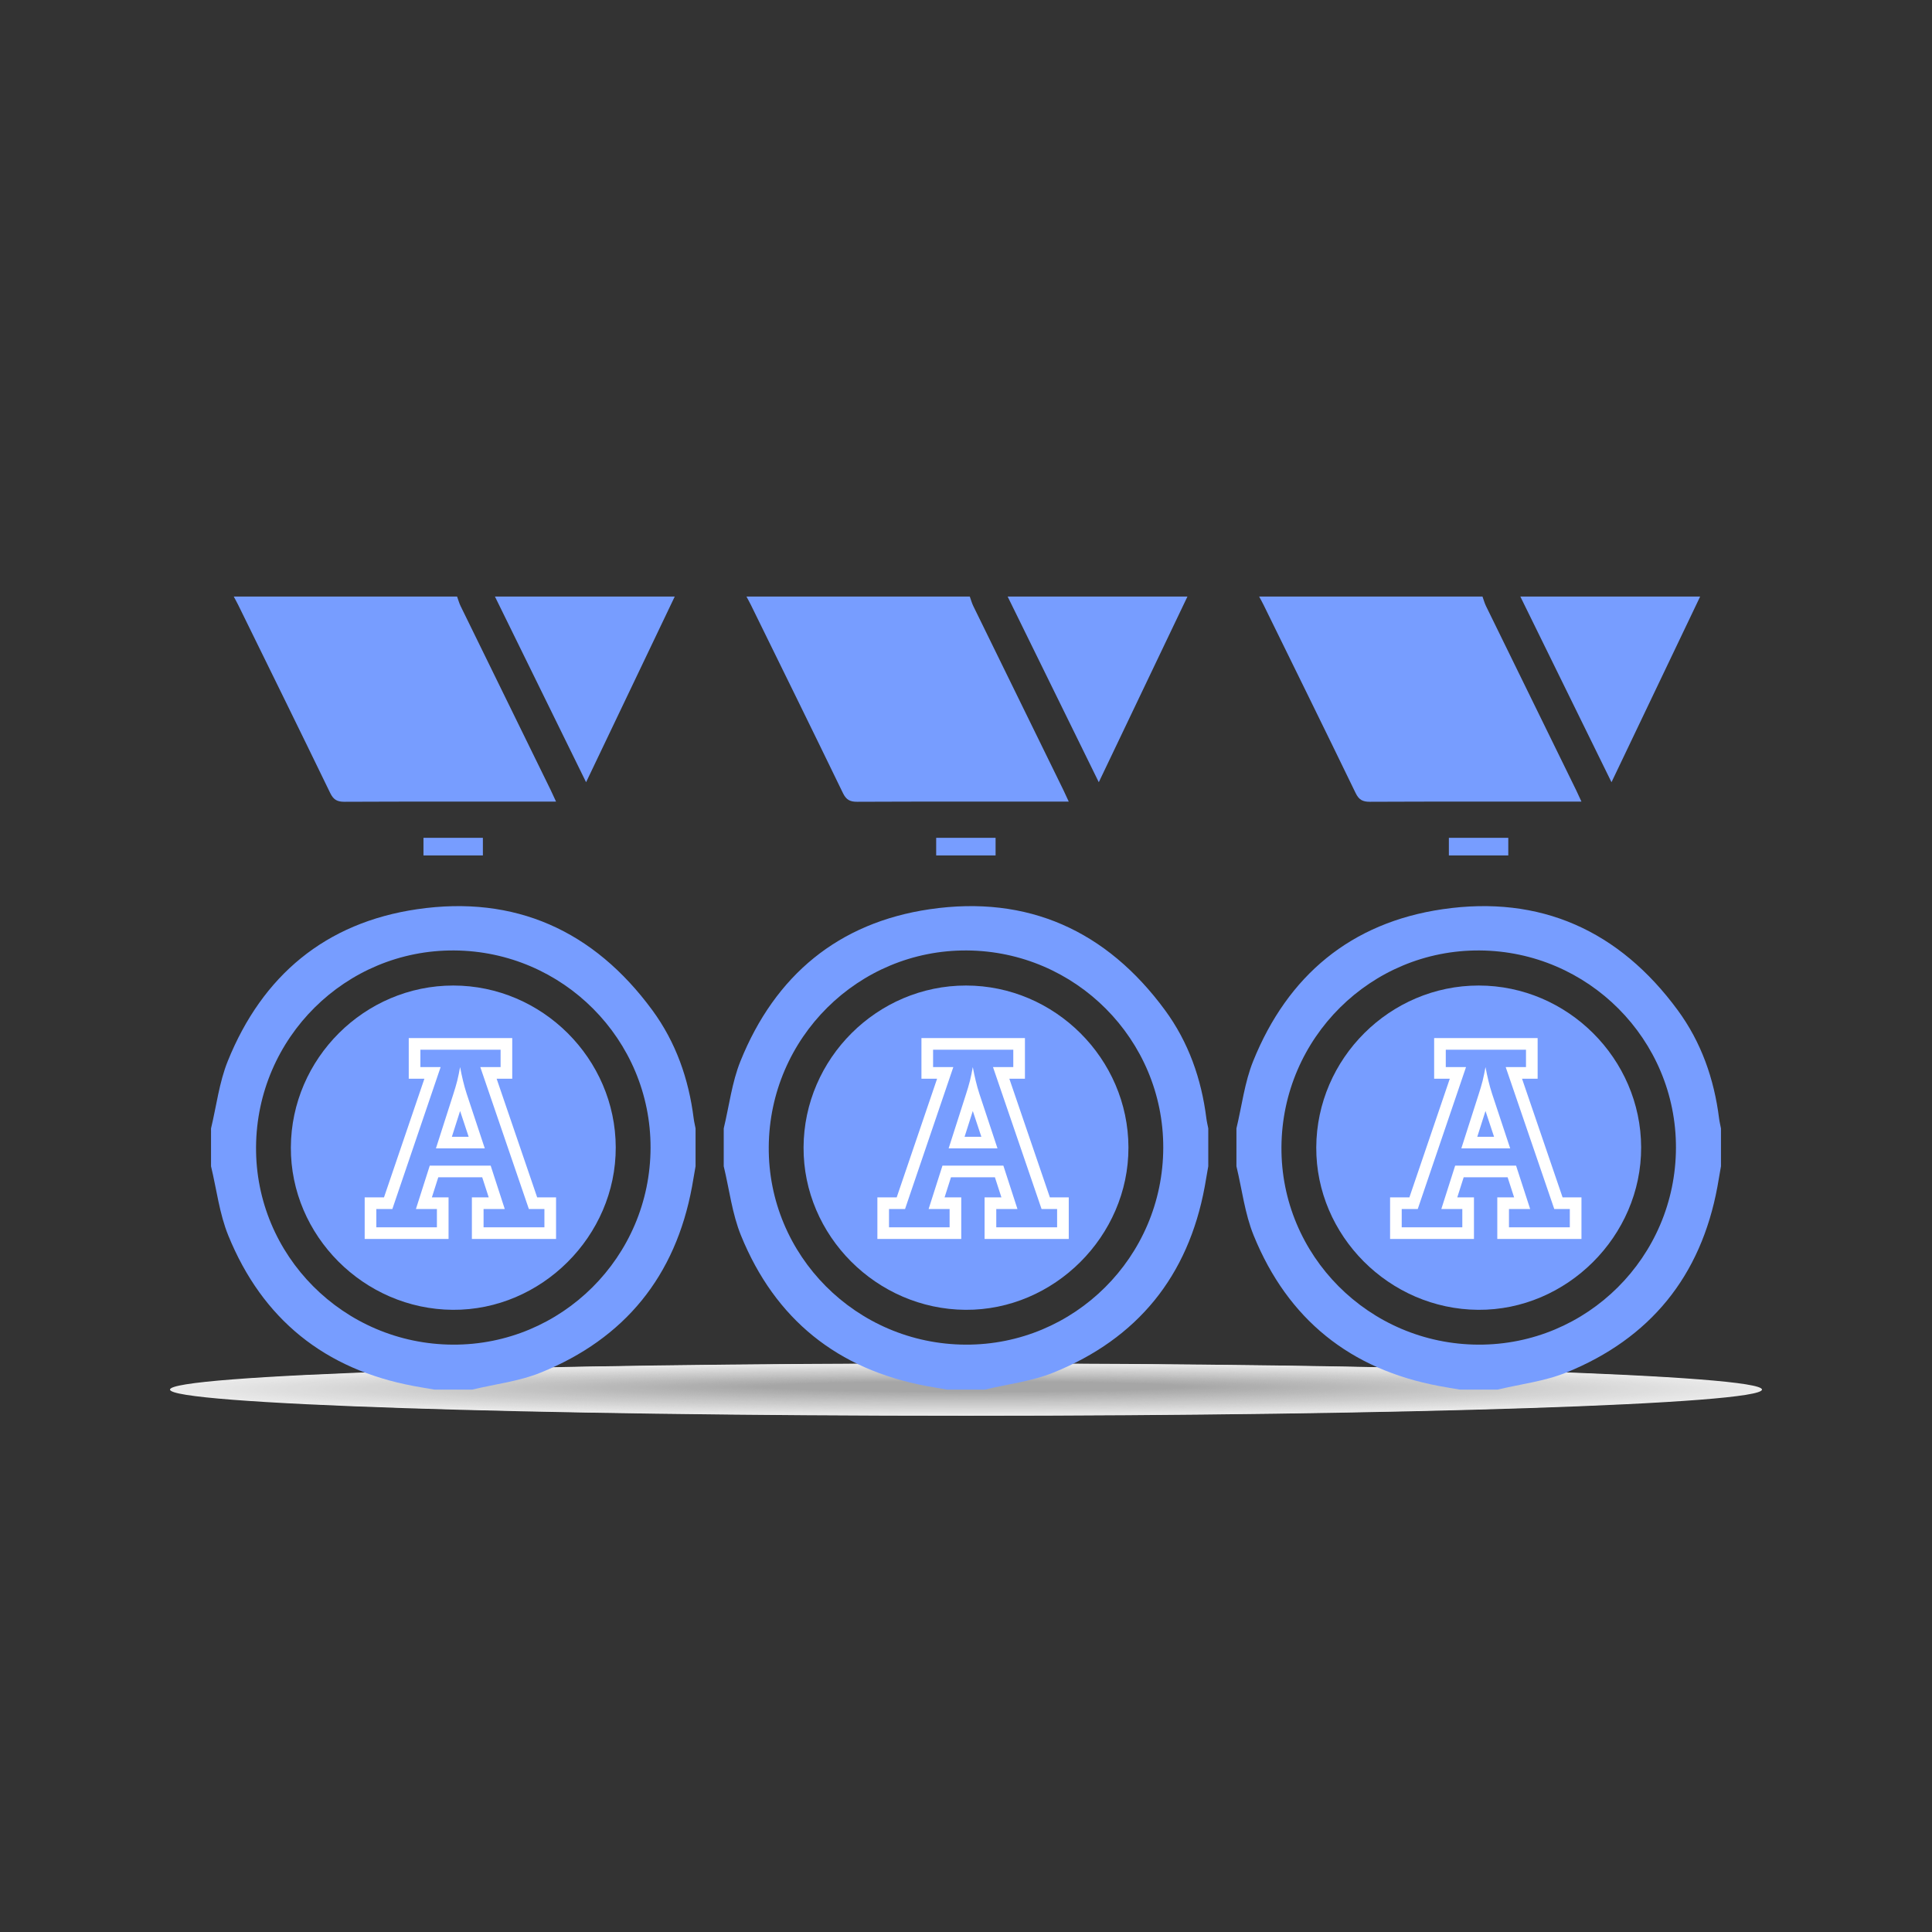 <?xml version="1.0" encoding="utf-8"?>
<!-- Generator: Adobe Illustrator 17.0.0, SVG Export Plug-In . SVG Version: 6.00 Build 0)  -->
<!DOCTYPE svg PUBLIC "-//W3C//DTD SVG 1.1//EN" "http://www.w3.org/Graphics/SVG/1.1/DTD/svg11.dtd">
<svg version="1.1" id="Capa_1" xmlns="http://www.w3.org/2000/svg" xmlns:xlink="http://www.w3.org/1999/xlink" x="0px" y="0px"
	 width="500px" height="500px" viewBox="0 0 500 500" enable-background="new 0 0 500 500" xml:space="preserve">
<rect x="0" y="0" width="500" height="500" fill="#333333" stroke="none"/>
<g>
	<g opacity="0.9">
		<path fill-rule="evenodd" clip-rule="evenodd" fill="#FFFFFF" d="M250.007,366.397C136.263,366.397,44,363.363,44,359.622
			c0-3.738,92.263-6.77,206.007-6.77c113.744,0,205.993,3.033,205.993,6.77C456,363.363,363.751,366.397,250.007,366.397
			L250.007,366.397z"/>
		<path fill-rule="evenodd" clip-rule="evenodd" fill="#FEFEFE" d="M250.033,366.316c-112.661,0-204.046-3.002-204.046-6.704
			c0-3.699,91.384-6.7,204.046-6.7c112.661,0,204.032,3.001,204.032,6.7C454.064,363.314,362.694,366.316,250.033,366.316
			L250.033,366.316z"/>
		<path fill-rule="evenodd" clip-rule="evenodd" fill="#FDFDFD" d="M250.059,366.236c-111.579,0-202.085-2.971-202.085-6.633
			c0-3.66,90.506-6.629,202.085-6.629c111.578,0,202.07,2.969,202.07,6.629C452.129,363.265,361.636,366.236,250.059,366.236
			L250.059,366.236z"/>
		<path fill-rule="evenodd" clip-rule="evenodd" fill="#FCFCFC" d="M250.084,366.155c-110.496,0-200.123-2.939-200.123-6.563
			c0-3.621,89.628-6.558,200.123-6.558c110.495,0,200.109,2.937,200.109,6.558C450.193,363.216,360.579,366.155,250.084,366.155
			L250.084,366.155z"/>
		<path fill-rule="evenodd" clip-rule="evenodd" fill="#FBFBFB" d="M250.11,366.074c-109.413,0-198.162-2.907-198.162-6.492
			c0-3.582,88.749-6.487,198.162-6.487c109.412,0,198.148,2.906,198.148,6.487C448.258,363.167,359.522,366.074,250.11,366.074
			L250.11,366.074z"/>
		<path fill-rule="evenodd" clip-rule="evenodd" fill="#FAFAFA" d="M250.136,365.993c-108.33,0-196.201-2.876-196.201-6.421
			c0-3.543,87.871-6.417,196.201-6.417c108.328,0,196.186,2.874,196.186,6.417C446.322,363.118,358.464,365.993,250.136,365.993
			L250.136,365.993z"/>
		<path fill-rule="evenodd" clip-rule="evenodd" fill="#F9F9F9" d="M250.162,365.913c-107.247,0-194.239-2.844-194.239-6.35
			c0-3.504,86.992-6.346,194.239-6.346c107.245,0,194.225,2.842,194.225,6.346C444.387,363.069,357.407,365.913,250.162,365.913
			L250.162,365.913z"/>
		<path fill-rule="evenodd" clip-rule="evenodd" fill="#F8F8F8" d="M250.187,365.832c-106.164,0-192.278-2.812-192.278-6.279
			c0-3.465,86.114-6.275,192.278-6.275c106.162,0,192.264,2.811,192.264,6.275C442.451,363.02,356.35,365.832,250.187,365.832
			L250.187,365.832z"/>
		<path fill-rule="evenodd" clip-rule="evenodd" fill="#F7F7F7" d="M250.213,365.751c-105.081,0-190.317-2.78-190.317-6.208
			c0-3.426,85.235-6.205,190.317-6.205c105.079,0,190.302,2.779,190.302,6.205C440.516,362.971,355.292,365.751,250.213,365.751
			L250.213,365.751z"/>
		<path fill-rule="evenodd" clip-rule="evenodd" fill="#F6F6F6" d="M250.239,365.671c-103.998,0-188.355-2.749-188.355-6.137
			c0-3.387,84.357-6.134,188.355-6.134c103.996,0,188.341,2.747,188.341,6.134C438.58,362.922,354.235,365.671,250.239,365.671
			L250.239,365.671z"/>
		<path fill-rule="evenodd" clip-rule="evenodd" fill="#F5F5F5" d="M250.265,365.59c-102.916,0-186.394-2.717-186.394-6.067
			c0-3.348,83.479-6.063,186.394-6.063c102.913,0,186.38,2.716,186.38,6.063C436.644,362.873,353.178,365.59,250.265,365.59
			L250.265,365.59z"/>
		<path fill-rule="evenodd" clip-rule="evenodd" fill="#F4F4F4" d="M250.291,365.509c-101.833,0-184.433-2.685-184.433-5.996
			c0-3.309,82.6-5.992,184.433-5.992c101.83,0,184.418,2.684,184.418,5.992C434.709,362.824,352.12,365.509,250.291,365.509
			L250.291,365.509z"/>
		<path fill-rule="evenodd" clip-rule="evenodd" fill="#F3F3F3" d="M250.316,365.429c-100.75,0-182.472-2.654-182.472-5.925
			c0-3.27,81.722-5.922,182.472-5.922c100.747,0,182.457,2.652,182.457,5.922C432.773,362.775,351.063,365.429,250.316,365.429
			L250.316,365.429z"/>
		<path fill-rule="evenodd" clip-rule="evenodd" fill="#F2F2F2" d="M250.342,365.348c-99.667,0-180.51-2.622-180.51-5.854
			c0-3.231,80.843-5.851,180.51-5.851c99.664,0,180.496,2.62,180.496,5.851C430.838,362.726,350.006,365.348,250.342,365.348
			L250.342,365.348z"/>
		<path fill-rule="evenodd" clip-rule="evenodd" fill="#F1F1F1" d="M250.368,365.267c-98.584,0-178.549-2.59-178.549-5.783
			c0-3.192,79.965-5.78,178.549-5.78c98.581,0,178.534,2.589,178.534,5.78C428.902,362.677,348.949,365.267,250.368,365.267
			L250.368,365.267z"/>
		<path fill-rule="evenodd" clip-rule="evenodd" fill="#F0F0F0" d="M250.394,365.186c-97.501,0-176.588-2.558-176.588-5.712
			c0-3.153,79.087-5.71,176.588-5.71c97.498,0,176.573,2.557,176.573,5.71C426.967,362.628,347.891,365.186,250.394,365.186
			L250.394,365.186z"/>
		<path fill-rule="evenodd" clip-rule="evenodd" fill="#EFEFEF" d="M250.419,365.106c-96.418,0-174.626-2.527-174.626-5.641
			c0-3.114,78.208-5.639,174.626-5.639c96.414,0,174.612,2.525,174.612,5.639C425.031,362.579,346.834,365.106,250.419,365.106
			L250.419,365.106z"/>
		<path fill-rule="evenodd" clip-rule="evenodd" fill="#EEEEEE" d="M250.445,365.025c-95.335,0-172.665-2.495-172.665-5.571
			c0-3.075,77.33-5.568,172.665-5.568c95.331,0,172.65,2.494,172.65,5.568C423.096,362.53,345.777,365.025,250.445,365.025
			L250.445,365.025z"/>
		<path fill-rule="evenodd" clip-rule="evenodd" fill="#EDEDED" d="M250.471,364.944c-94.252,0-170.704-2.463-170.704-5.5
			c0-3.036,76.451-5.498,170.704-5.498c94.248,0,170.689,2.462,170.689,5.498C421.16,362.481,344.719,364.944,250.471,364.944
			L250.471,364.944z"/>
		<path fill-rule="evenodd" clip-rule="evenodd" fill="#ECECEC" d="M250.497,364.864c-93.17,0-168.742-2.431-168.742-5.429
			c0-2.997,75.573-5.427,168.742-5.427c93.165,0,168.728,2.43,168.728,5.427C419.224,362.432,343.662,364.864,250.497,364.864
			L250.497,364.864z"/>
		<path fill-rule="evenodd" clip-rule="evenodd" fill="#EBEBEB" d="M250.522,364.783c-92.087,0-166.781-2.4-166.781-5.358
			c0-2.958,74.694-5.356,166.781-5.356c92.082,0,166.766,2.399,166.766,5.356C417.289,362.383,342.605,364.783,250.522,364.783
			L250.522,364.783z"/>
		<path fill-rule="evenodd" clip-rule="evenodd" fill="#EAEAEA" d="M250.548,364.702c-91.004,0-164.82-2.368-164.82-5.287
			c0-2.919,73.816-5.285,164.82-5.285c90.999,0,164.805,2.367,164.805,5.285C415.353,362.334,341.547,364.702,250.548,364.702
			L250.548,364.702z"/>
		<path fill-rule="evenodd" clip-rule="evenodd" fill="#E9E9E9" d="M250.574,364.621c-89.921,0-162.859-2.336-162.859-5.216
			c0-2.88,72.938-5.215,162.859-5.215c89.916,0,162.844,2.335,162.844,5.215C413.418,362.285,340.49,364.621,250.574,364.621
			L250.574,364.621z"/>
		<path fill-rule="evenodd" clip-rule="evenodd" fill="#E8E8E8" d="M250.6,364.541c-88.838,0-160.897-2.305-160.897-5.146
			c0-2.841,72.059-5.144,160.897-5.144c88.833,0,160.882,2.303,160.882,5.144C411.482,362.236,339.433,364.541,250.6,364.541
			L250.6,364.541z"/>
		<path fill-rule="evenodd" clip-rule="evenodd" fill="#E7E7E7" d="M250.626,364.46c-87.755,0-158.936-2.273-158.936-5.075
			c0-2.802,71.181-5.073,158.936-5.073c87.75,0,158.921,2.272,158.921,5.073C409.547,362.187,338.375,364.46,250.626,364.46
			L250.626,364.46z"/>
		<path fill-rule="evenodd" clip-rule="evenodd" fill="#E6E6E6" d="M250.651,364.379c-86.672,0-156.975-2.241-156.975-5.004
			c0-2.763,70.302-5.003,156.975-5.003c86.667,0,156.96,2.24,156.96,5.003C407.611,362.138,337.318,364.379,250.651,364.379
			L250.651,364.379z"/>
		<path fill-rule="evenodd" clip-rule="evenodd" fill="#E5E5E5" d="M250.677,364.299c-85.589,0-155.013-2.209-155.013-4.933
			s69.424-4.932,155.013-4.932c85.584,0,154.998,2.208,154.998,4.932S336.261,364.299,250.677,364.299L250.677,364.299z"/>
		<path fill-rule="evenodd" clip-rule="evenodd" fill="#E4E4E4" d="M250.703,364.218c-84.507,0-153.052-2.178-153.052-4.862
			c0-2.685,68.546-4.861,153.052-4.861c84.501,0,153.037,2.177,153.037,4.861C403.74,362.04,335.203,364.218,250.703,364.218
			L250.703,364.218z"/>
		<path fill-rule="evenodd" clip-rule="evenodd" fill="#E3E3E3" d="M250.729,364.137c-83.424,0-151.091-2.146-151.091-4.791
			c0-2.646,67.667-4.79,151.091-4.79c83.417,0,151.076,2.145,151.076,4.79C401.804,361.991,334.146,364.137,250.729,364.137
			L250.729,364.137z"/>
		<path fill-rule="evenodd" clip-rule="evenodd" fill="#E2E2E2" d="M250.754,364.057c-82.341,0-149.129-2.114-149.129-4.72
			c0-2.607,66.789-4.72,149.129-4.72c82.334,0,149.114,2.113,149.114,4.72C399.869,361.942,333.089,364.057,250.754,364.057
			L250.754,364.057z"/>
		<path fill-rule="evenodd" clip-rule="evenodd" fill="#E1E1E1" d="M250.78,363.976c-81.258,0-147.168-2.083-147.168-4.65
			c0-2.568,65.91-4.649,147.168-4.649c81.251,0,147.153,2.082,147.153,4.649C397.933,361.893,332.031,363.976,250.78,363.976
			L250.78,363.976z"/>
		<path fill-rule="evenodd" clip-rule="evenodd" fill="#E0E0E0" d="M250.806,363.895c-80.175,0-145.207-2.051-145.207-4.579
			c0-2.529,65.032-4.578,145.207-4.578c80.168,0,145.192,2.05,145.192,4.578C395.998,361.844,330.974,363.895,250.806,363.895
			L250.806,363.895z"/>
		<path fill-rule="evenodd" clip-rule="evenodd" fill="#DFDFDF" d="M250.832,363.814c-79.092,0-143.246-2.019-143.246-4.508
			c0-2.489,64.153-4.508,143.246-4.508c79.085,0,143.231,2.018,143.231,4.508C394.062,361.795,329.917,363.814,250.832,363.814
			L250.832,363.814z"/>
		<path fill-rule="evenodd" clip-rule="evenodd" fill="#DEDEDE" d="M250.857,363.734c-78.009,0-141.284-1.987-141.284-4.437
			c0-2.45,63.275-4.437,141.284-4.437c78.002,0,141.269,1.986,141.269,4.437C392.127,361.746,328.859,363.734,250.857,363.734
			L250.857,363.734z"/>
		<path fill-rule="evenodd" clip-rule="evenodd" fill="#DDDDDD" d="M250.883,363.653c-76.926,0-139.323-1.956-139.323-4.366
			c0-2.411,62.397-4.366,139.323-4.366c76.919,0,139.308,1.955,139.308,4.366C390.191,361.697,327.802,363.653,250.883,363.653
			L250.883,363.653z"/>
		<path fill-rule="evenodd" clip-rule="evenodd" fill="#DCDCDC" d="M250.909,363.572c-75.843,0-137.362-1.924-137.362-4.295
			c0-2.372,61.518-4.296,137.362-4.296c75.836,0,137.347,1.923,137.347,4.296C388.256,361.648,326.745,363.572,250.909,363.572
			L250.909,363.572z"/>
		<path fill-rule="evenodd" clip-rule="evenodd" fill="#DBDBDB" d="M250.935,363.492c-74.761,0-135.4-1.892-135.4-4.224
			c0-2.333,60.64-4.225,135.4-4.225c74.753,0,135.385,1.891,135.385,4.225C386.32,361.599,325.688,363.492,250.935,363.492
			L250.935,363.492z"/>
		<path fill-rule="evenodd" clip-rule="evenodd" fill="#DADADA" d="M250.961,363.411c-73.678,0-133.439-1.861-133.439-4.154
			c0-2.294,59.761-4.154,133.439-4.154c73.67,0,133.424,1.86,133.424,4.154C384.384,361.55,324.63,363.411,250.961,363.411
			L250.961,363.411z"/>
		<path fill-rule="evenodd" clip-rule="evenodd" fill="#D9D9D9" d="M250.986,363.33c-72.595,0-131.478-1.829-131.478-4.083
			c0-2.255,58.883-4.083,131.478-4.083c72.587,0,131.463,1.828,131.463,4.083C382.449,361.501,323.573,363.33,250.986,363.33
			L250.986,363.33z"/>
		<path fill-rule="evenodd" clip-rule="evenodd" fill="#D9D9D9" d="M251.012,363.25c-71.512,0-129.516-1.797-129.516-4.012
			c0-2.216,58.005-4.013,129.516-4.013c71.504,0,129.501,1.796,129.501,4.013C380.513,361.452,322.516,363.25,251.012,363.25
			L251.012,363.25z"/>
		<path fill-rule="evenodd" clip-rule="evenodd" fill="#D8D8D8" d="M251.038,363.169c-70.429,0-127.555-1.765-127.555-3.941
			c0-2.177,57.126-3.942,127.555-3.942c70.42,0,127.54,1.765,127.54,3.942C378.578,361.403,321.458,363.169,251.038,363.169
			L251.038,363.169z"/>
		<path fill-rule="evenodd" clip-rule="evenodd" fill="#D7D7D7" d="M251.064,363.088c-69.346,0-125.594-1.734-125.594-3.87
			c0-2.138,56.248-3.871,125.594-3.871c69.337,0,125.579,1.733,125.579,3.871C376.642,361.354,320.401,363.088,251.064,363.088
			L251.064,363.088z"/>
		<path fill-rule="evenodd" clip-rule="evenodd" fill="#D6D6D6" d="M251.089,363.007c-68.263,0-123.633-1.702-123.633-3.799
			c0-2.099,55.369-3.801,123.633-3.801c68.254,0,123.617,1.701,123.617,3.801C374.707,361.305,319.344,363.007,251.089,363.007
			L251.089,363.007z"/>
		<path fill-rule="evenodd" clip-rule="evenodd" fill="#D5D5D5" d="M251.115,362.927c-67.18,0-121.671-1.67-121.671-3.728
			c0-2.06,54.491-3.73,121.671-3.73c67.171,0,121.656,1.669,121.656,3.73C372.771,361.257,318.286,362.927,251.115,362.927
			L251.115,362.927z"/>
		<path fill-rule="evenodd" clip-rule="evenodd" fill="#D4D4D4" d="M251.141,362.846c-66.098,0-119.71-1.638-119.71-3.658
			c0-2.021,53.612-3.659,119.71-3.659c66.088,0,119.695,1.638,119.695,3.659C370.836,361.208,317.229,362.846,251.141,362.846
			L251.141,362.846z"/>
		<path fill-rule="evenodd" clip-rule="evenodd" fill="#D3D3D3" d="M251.167,362.765c-65.015,0-117.749-1.607-117.749-3.587
			c0-1.982,52.734-3.588,117.749-3.588c65.005,0,117.733,1.606,117.733,3.588C368.9,361.159,316.172,362.765,251.167,362.765
			L251.167,362.765z"/>
		<path fill-rule="evenodd" clip-rule="evenodd" fill="#D2D2D2" d="M251.192,362.685c-63.932,0-115.787-1.575-115.787-3.516
			c0-1.943,51.856-3.518,115.787-3.518c63.922,0,115.772,1.574,115.772,3.518C366.964,361.11,315.114,362.685,251.192,362.685
			L251.192,362.685z"/>
		<path fill-rule="evenodd" clip-rule="evenodd" fill="#D1D1D1" d="M251.218,362.604c-62.849,0-113.826-1.543-113.826-3.445
			c0-1.904,50.977-3.447,113.826-3.447c62.839,0,113.811,1.543,113.811,3.447C365.029,361.061,314.057,362.604,251.218,362.604
			L251.218,362.604z"/>
		<path fill-rule="evenodd" clip-rule="evenodd" fill="#D0D0D0" d="M251.244,362.523c-61.766,0-111.865-1.512-111.865-3.374
			c0-1.865,50.099-3.376,111.865-3.376c61.756,0,111.849,1.511,111.849,3.376C363.093,361.012,313,362.523,251.244,362.523
			L251.244,362.523z"/>
		<path fill-rule="evenodd" clip-rule="evenodd" fill="#CFCFCF" d="M251.27,362.442c-60.683,0-109.903-1.48-109.903-3.303
			c0-1.826,49.22-3.306,109.903-3.306c60.673,0,109.888,1.479,109.888,3.306C361.158,360.963,311.942,362.442,251.27,362.442
			L251.27,362.442z"/>
		<path fill-rule="evenodd" clip-rule="evenodd" fill="#CECECE" d="M251.296,362.362c-59.6,0-107.942-1.448-107.942-3.232
			c0-1.787,48.342-3.235,107.942-3.235c59.59,0,107.927,1.448,107.927,3.235C359.222,360.914,310.885,362.362,251.296,362.362
			L251.296,362.362z"/>
		<path fill-rule="evenodd" clip-rule="evenodd" fill="#CDCDCD" d="M251.321,362.281c-58.517,0-105.981-1.416-105.981-3.162
			c0-1.748,47.464-3.164,105.981-3.164c58.506,0,105.965,1.416,105.965,3.164C357.287,360.865,309.828,362.281,251.321,362.281
			L251.321,362.281z"/>
		<path fill-rule="evenodd" clip-rule="evenodd" fill="#CCCCCC" d="M251.347,362.2c-57.434,0-104.02-1.385-104.02-3.091
			c0-1.709,46.585-3.093,104.02-3.093c57.423,0,104.004,1.384,104.004,3.093C355.351,360.816,308.77,362.2,251.347,362.2
			L251.347,362.2z"/>
		<path fill-rule="evenodd" clip-rule="evenodd" fill="#CBCBCB" d="M251.373,362.12c-56.352,0-102.058-1.353-102.058-3.02
			c0-1.67,45.707-3.023,102.058-3.023c56.34,0,102.043,1.352,102.043,3.023C353.415,360.767,307.713,362.12,251.373,362.12
			L251.373,362.12z"/>
		<path fill-rule="evenodd" clip-rule="evenodd" fill="#CACACA" d="M251.399,362.039c-55.269,0-100.097-1.321-100.097-2.949
			c0-1.631,44.828-2.952,100.097-2.952c55.257,0,100.081,1.321,100.081,2.952C351.48,360.718,306.656,362.039,251.399,362.039
			L251.399,362.039z"/>
		<path fill-rule="evenodd" clip-rule="evenodd" fill="#C9C9C9" d="M251.424,361.958c-54.186,0-98.136-1.29-98.136-2.878
			c0-1.592,43.95-2.881,98.136-2.881c54.174,0,98.12,1.289,98.12,2.881C349.544,360.669,305.598,361.958,251.424,361.958
			L251.424,361.958z"/>
		<path fill-rule="evenodd" clip-rule="evenodd" fill="#C8C8C8" d="M251.45,361.878c-53.103,0-96.174-1.258-96.174-2.807
			c0-1.553,43.071-2.811,96.174-2.811c53.091,0,96.159,1.257,96.159,2.811C347.609,360.62,304.541,361.878,251.45,361.878
			L251.45,361.878z"/>
		<path fill-rule="evenodd" clip-rule="evenodd" fill="#C7C7C7" d="M251.476,361.797c-52.02,0-94.213-1.226-94.213-2.737
			c0-1.514,42.193-2.74,94.213-2.74c52.008,0,94.197,1.226,94.197,2.74C345.673,360.571,303.484,361.797,251.476,361.797
			L251.476,361.797z"/>
		<path fill-rule="evenodd" clip-rule="evenodd" fill="#C6C6C6" d="M251.502,361.716c-50.937,0-92.252-1.194-92.252-2.666
			c0-1.475,41.315-2.669,92.252-2.669c50.925,0,92.236,1.194,92.236,2.669C343.738,360.522,302.427,361.716,251.502,361.716
			L251.502,361.716z"/>
		<path fill-rule="evenodd" clip-rule="evenodd" fill="#C5C5C5" d="M251.527,361.635c-49.854,0-90.29-1.163-90.29-2.595
			c0-1.436,40.436-2.599,90.29-2.599c49.842,0,90.275,1.162,90.275,2.599C341.802,360.473,301.369,361.635,251.527,361.635
			L251.527,361.635z"/>
		<path fill-rule="evenodd" clip-rule="evenodd" fill="#C4C4C4" d="M251.553,361.555c-48.771,0-88.329-1.131-88.329-2.524
			c0-1.397,39.558-2.528,88.329-2.528c48.759,0,88.313,1.131,88.313,2.528C339.867,360.424,300.312,361.555,251.553,361.555
			L251.553,361.555z"/>
		<path fill-rule="evenodd" clip-rule="evenodd" fill="#C3C3C3" d="M251.579,361.474c-47.689,0-86.368-1.099-86.368-2.453
			c0-1.358,38.679-2.457,86.368-2.457c47.676,0,86.352,1.099,86.352,2.457C337.931,360.375,299.255,361.474,251.579,361.474
			L251.579,361.474z"/>
		<path fill-rule="evenodd" clip-rule="evenodd" fill="#C2C2C2" d="M251.605,361.393c-46.606,0-84.407-1.068-84.407-2.382
			c0-1.319,37.801-2.386,84.407-2.386c46.593,0,84.391,1.067,84.391,2.386C335.995,360.326,298.197,361.393,251.605,361.393
			L251.605,361.393z"/>
		<path fill-rule="evenodd" clip-rule="evenodd" fill="#C1C1C1" d="M251.63,361.313c-45.523,0-82.445-1.036-82.445-2.311
			c0-1.28,36.922-2.316,82.445-2.316c45.509,0,82.429,1.035,82.429,2.316C334.06,360.277,297.14,361.313,251.63,361.313
			L251.63,361.313z"/>
		<path fill-rule="evenodd" clip-rule="evenodd" fill="#C0C0C0" d="M251.656,361.232c-44.44,0-80.484-1.004-80.484-2.241
			c0-1.241,36.044-2.245,80.484-2.245c44.426,0,80.468,1.004,80.468,2.245C332.124,360.228,296.083,361.232,251.656,361.232
			L251.656,361.232z"/>
		<path fill-rule="evenodd" clip-rule="evenodd" fill="#BFBFBF" d="M251.682,361.151c-43.357,0-78.523-0.972-78.523-2.17
			c0-1.202,35.166-2.174,78.523-2.174c43.343,0,78.507,0.972,78.507,2.174C330.189,360.179,295.025,361.151,251.682,361.151
			L251.682,361.151z"/>
		<path fill-rule="evenodd" clip-rule="evenodd" fill="#BEBEBE" d="M251.708,361.07c-42.274,0-76.561-0.941-76.561-2.099
			c0-1.163,34.287-2.104,76.561-2.104c42.26,0,76.545,0.94,76.545,2.104C328.253,360.13,293.968,361.07,251.708,361.07
			L251.708,361.07z"/>
		<path fill-rule="evenodd" clip-rule="evenodd" fill="#BDBDBD" d="M251.734,360.99c-41.191,0-74.6-0.909-74.6-2.028
			c0-1.124,33.409-2.033,74.6-2.033c41.177,0,74.584,0.909,74.584,2.033C326.318,360.081,292.911,360.99,251.734,360.99
			L251.734,360.99z"/>
		<path fill-rule="evenodd" clip-rule="evenodd" fill="#BCBCBC" d="M251.759,360.909c-40.108,0-72.639-0.877-72.639-1.957
			c0-1.085,32.53-1.962,72.639-1.962c40.094,0,72.623,0.877,72.623,1.962C324.382,360.032,291.853,360.909,251.759,360.909
			L251.759,360.909z"/>
		<path fill-rule="evenodd" clip-rule="evenodd" fill="#BBBBBB" d="M251.785,360.828c-39.025,0-70.677-0.845-70.677-1.886
			c0-1.046,31.652-1.891,70.677-1.891c39.011,0,70.661,0.845,70.661,1.891C322.447,359.983,290.796,360.828,251.785,360.828
			L251.785,360.828z"/>
		<path fill-rule="evenodd" clip-rule="evenodd" fill="#BABABA" d="M251.811,360.748c-37.943,0-68.716-0.814-68.716-1.815
			c0-1.007,30.774-1.821,68.716-1.821c37.928,0,68.7,0.814,68.7,1.821C320.511,359.934,289.739,360.748,251.811,360.748
			L251.811,360.748z"/>
		<path fill-rule="evenodd" clip-rule="evenodd" fill="#B9B9B9" d="M251.837,360.667c-36.86,0-66.755-0.782-66.755-1.745
			c0-0.968,29.895-1.75,66.755-1.75c36.845,0,66.739,0.782,66.739,1.75C318.575,359.885,288.681,360.667,251.837,360.667
			L251.837,360.667z"/>
		<path fill-rule="evenodd" clip-rule="evenodd" fill="#B8B8B8" d="M251.862,360.586c-35.777,0-64.794-0.75-64.794-1.674
			c0-0.929,29.017-1.679,64.794-1.679c35.762,0,64.778,0.75,64.778,1.679C316.64,359.836,287.624,360.586,251.862,360.586
			L251.862,360.586z"/>
		<path fill-rule="evenodd" clip-rule="evenodd" fill="#B7B7B7" d="M251.888,360.506c-34.694,0-62.832-0.719-62.832-1.603
			c0-0.89,28.138-1.609,62.832-1.609c34.679,0,62.816,0.719,62.816,1.609C314.704,359.787,286.567,360.506,251.888,360.506
			L251.888,360.506z"/>
		<path fill-rule="evenodd" clip-rule="evenodd" fill="#B6B6B6" d="M251.914,360.425c-33.611,0-60.871-0.687-60.871-1.532
			c0-0.851,27.26-1.538,60.871-1.538c33.596,0,60.855,0.687,60.855,1.538C312.769,359.738,285.509,360.425,251.914,360.425
			L251.914,360.425z"/>
		<path fill-rule="evenodd" clip-rule="evenodd" fill="#B5B5B5" d="M251.94,360.344c-32.528,0-58.91-0.655-58.91-1.461
			c0-0.812,26.381-1.467,58.91-1.467c32.512,0,58.894,0.655,58.894,1.467C310.833,359.689,284.452,360.344,251.94,360.344
			L251.94,360.344z"/>
		<path fill-rule="evenodd" clip-rule="evenodd" fill="#B4B4B4" d="M251.965,360.263c-31.445,0-56.948-0.623-56.948-1.39
			c0-0.773,25.503-1.397,56.948-1.397c31.429,0,56.932,0.623,56.932,1.397C308.898,359.64,283.395,360.263,251.965,360.263
			L251.965,360.263z"/>
		<path fill-rule="evenodd" clip-rule="evenodd" fill="#B3B3B3" d="M251.991,360.183c-30.362,0-54.987-0.592-54.987-1.319
			c0-0.734,24.625-1.326,54.987-1.326c30.346,0,54.971,0.592,54.971,1.326C306.962,359.591,282.337,360.183,251.991,360.183
			L251.991,360.183z"/>
	</g>
</g>
<g>
	<g>
		<g id="S0Ytdu_1_">
			<g>
				<path fill="#779DFF" d="M54.615,292.028c1.405-5.827,2.117-11.935,4.338-17.433c8.943-22.141,25.31-35.825,49.008-39.292
					c25.318-3.703,45.732,5.54,60.856,26.128c6.095,8.296,9.423,17.794,10.704,28.006c0.109,0.871,0.325,1.728,0.491,2.592
					c0,3.266,0,6.531,0,9.797c-0.303,1.754-0.59,3.511-0.913,5.262c-4.279,23.19-17.404,39.336-39.174,48.145
					c-5.583,2.259-11.792,2.971-17.714,4.393c-3.266,0-6.531,0-9.797,0c-1.762-0.304-3.527-0.589-5.285-0.915
					c-23.069-4.287-39.224-17.297-48.047-38.961c-2.299-5.645-3.021-11.932-4.468-17.924
					C54.615,298.559,54.615,295.293,54.615,292.028z M117.2,347.992c28.144,0.136,51.087-22.704,51.163-50.933
					c0.076-28.01-22.684-50.893-50.808-51.082c-28.106-0.189-51.095,22.602-51.291,50.849
					C66.07,324.91,88.912,347.855,117.2,347.992z"/>
				<path fill="#779DFF" d="M118.293,154.386c0.3,0.823,0.528,1.682,0.91,2.465c7.759,15.87,15.537,31.732,23.307,47.597
					c0.422,0.862,0.809,1.741,1.396,3.008c-1.179,0-2.034,0-2.888,0c-17.284,0-34.569-0.031-51.853,0.045
					c-1.887,0.008-2.86-0.52-3.705-2.263c-7.88-16.264-15.865-32.476-23.825-48.701c-0.357-0.728-0.76-1.434-1.142-2.15
					C79.76,154.386,99.026,154.386,118.293,154.386z"/>
				<path fill="#779DFF" d="M174.623,154.386c-7.565,15.844-15.131,31.689-22.944,48.052c-7.998-16.292-15.794-32.172-23.59-48.052
					C143.601,154.386,159.112,154.386,174.623,154.386z"/>
				<path fill="#779DFF" d="M109.595,221.391c0-1.614,0-2.986,0-4.56c5.119,0,10.178,0,15.375,0c0,1.483,0,2.914,0,4.56
					C119.922,221.391,114.867,221.391,109.595,221.391z"/>
				<path fill="#779DFF" d="M117.321,255.054c22.98,0.009,41.977,18.942,42.033,41.891c0.056,22.946-19.249,42.188-42.174,42.035
					c-23.018-0.154-42.012-19.214-41.906-42.052C75.38,273.934,94.347,255.045,117.321,255.054z"/>
			</g>
		</g>
		<g>
			<path fill-rule="evenodd" clip-rule="evenodd" fill="#FFFFFF" d="M119.832,279.714c-0.279-1.152-0.532-2.341-0.76-3.557
				c-0.202,1.177-0.456,2.354-0.734,3.531c-0.304,1.177-0.645,2.341-1.038,3.532l-4.481,13.986h12.645l-4.683-14.125
				C120.427,281.992,120.11,280.878,119.832,279.714z M116.946,294.194l2.126-6.671l2.215,6.671H116.946z"/>
			<path fill-rule="evenodd" clip-rule="evenodd" fill="#FFFFFF" d="M139.02,309.876l-10.493-30.707h4.038v-10.518h-26.783v10.518
				h4.051l-10.455,30.707h-5v10.758h21.707v-10.758h-4.316l1.658-5.202h11.366l1.684,5.202h-4.354v10.758h21.783v-10.758H139.02z
				 M140.894,317.623h-15.746v-4.734h5.481l-3.645-11.227h-15.759l-3.582,11.227h5.43v4.734H97.39v-4.734h4.152l12.493-36.732h-5.24
				v-4.493h20.758v4.493H124.3l12.569,36.732h4.025V317.623z"/>
		</g>
	</g>
	<g>
		<g id="S0Ytdu_2_">
			<g>
				<path fill="#779DFF" d="M187.302,292.028c1.405-5.827,2.117-11.935,4.338-17.433c8.943-22.141,25.31-35.825,49.008-39.292
					c25.318-3.703,45.732,5.54,60.856,26.128c6.095,8.296,9.423,17.794,10.704,28.006c0.109,0.871,0.325,1.728,0.491,2.592
					c0,3.266,0,6.531,0,9.797c-0.303,1.754-0.59,3.511-0.913,5.262c-4.279,23.19-17.404,39.336-39.174,48.145
					c-5.583,2.259-11.792,2.971-17.714,4.393c-3.266,0-6.531,0-9.797,0c-1.762-0.304-3.527-0.589-5.285-0.915
					c-23.069-4.287-39.224-17.297-48.047-38.961c-2.299-5.645-3.021-11.932-4.468-17.924
					C187.302,298.559,187.302,295.293,187.302,292.028z M249.887,347.992c28.144,0.136,51.087-22.704,51.163-50.933
					c0.076-28.01-22.684-50.893-50.808-51.082c-28.106-0.189-51.095,22.602-51.291,50.849
					C198.757,324.91,221.599,347.855,249.887,347.992z"/>
				<path fill="#779DFF" d="M250.98,154.386c0.3,0.823,0.528,1.682,0.91,2.465c7.759,15.87,15.537,31.732,23.307,47.597
					c0.422,0.862,0.809,1.741,1.396,3.008c-1.179,0-2.034,0-2.888,0c-17.284,0-34.569-0.031-51.853,0.045
					c-1.887,0.008-2.86-0.52-3.705-2.263c-7.88-16.264-15.865-32.476-23.825-48.701c-0.357-0.728-0.76-1.434-1.142-2.15
					C212.446,154.386,231.713,154.386,250.98,154.386z"/>
				<path fill="#779DFF" d="M307.31,154.386c-7.565,15.844-15.131,31.689-22.944,48.052c-7.998-16.292-15.794-32.172-23.59-48.052
					C276.288,154.386,291.799,154.386,307.31,154.386z"/>
				<path fill="#779DFF" d="M242.282,221.391c0-1.614,0-2.986,0-4.56c5.119,0,10.178,0,15.375,0c0,1.483,0,2.914,0,4.56
					C252.609,221.391,247.553,221.391,242.282,221.391z"/>
				<path fill="#779DFF" d="M250.007,255.054c22.98,0.009,41.977,18.942,42.033,41.891c0.056,22.946-19.249,42.188-42.173,42.035
					c-23.018-0.154-42.012-19.214-41.906-42.052C208.067,273.934,227.034,255.045,250.007,255.054z"/>
			</g>
		</g>
		<g>
			<path fill-rule="evenodd" clip-rule="evenodd" fill="#FFFFFF" d="M252.519,279.714c-0.279-1.152-0.532-2.341-0.76-3.557
				c-0.202,1.177-0.456,2.354-0.734,3.531c-0.304,1.177-0.645,2.341-1.038,3.532l-4.481,13.986h12.645l-4.683-14.125
				C253.113,281.992,252.797,280.878,252.519,279.714z M249.633,294.194l2.126-6.671l2.215,6.671H249.633z"/>
			<path fill-rule="evenodd" clip-rule="evenodd" fill="#FFFFFF" d="M271.707,309.876l-10.493-30.707h4.038v-10.518h-26.783v10.518
				h4.051l-10.455,30.707h-5v10.758h21.707v-10.758h-4.316l1.658-5.202h11.366l1.684,5.202h-4.354v10.758h21.783v-10.758H271.707z
				 M273.58,317.623h-15.746v-4.734h5.481l-3.645-11.227h-15.759l-3.582,11.227h5.43v4.734h-15.683v-4.734h4.152l12.493-36.732
				h-5.24v-4.493h20.758v4.493h-5.253l12.569,36.732h4.025V317.623z"/>
		</g>
	</g>
	<g>
		<g id="S0Ytdu_3_">
			<g>
				<path fill="#779DFF" d="M319.989,292.028c1.405-5.827,2.117-11.935,4.338-17.433c8.943-22.141,25.31-35.825,49.008-39.292
					c25.318-3.703,45.732,5.54,60.856,26.128c6.095,8.296,9.423,17.794,10.704,28.006c0.109,0.871,0.325,1.728,0.491,2.592
					c0,3.266,0,6.531,0,9.797c-0.303,1.754-0.59,3.511-0.913,5.262c-4.279,23.19-17.404,39.336-39.174,48.145
					c-5.583,2.259-11.792,2.971-17.714,4.393c-3.266,0-6.531,0-9.797,0c-1.762-0.304-3.527-0.589-5.285-0.915
					c-23.069-4.287-39.224-17.297-48.047-38.961c-2.299-5.645-3.021-11.932-4.468-17.924
					C319.989,298.559,319.989,295.293,319.989,292.028z M382.573,347.992c28.144,0.136,51.087-22.704,51.163-50.933
					c0.076-28.01-22.684-50.893-50.808-51.082c-28.106-0.189-51.095,22.602-51.291,50.849
					C331.443,324.91,354.286,347.855,382.573,347.992z"/>
				<path fill="#779DFF" d="M383.666,154.386c0.3,0.823,0.528,1.682,0.91,2.465c7.759,15.87,15.537,31.732,23.307,47.597
					c0.422,0.862,0.809,1.741,1.396,3.008c-1.179,0-2.034,0-2.888,0c-17.284,0-34.569-0.031-51.853,0.045
					c-1.887,0.008-2.86-0.52-3.705-2.263c-7.879-16.264-15.865-32.476-23.825-48.701c-0.357-0.728-0.76-1.434-1.142-2.15
					C345.133,154.386,364.4,154.386,383.666,154.386z"/>
				<path fill="#779DFF" d="M439.997,154.386c-7.565,15.844-15.131,31.689-22.944,48.052c-7.998-16.292-15.794-32.172-23.59-48.052
					C408.974,154.386,424.486,154.386,439.997,154.386z"/>
				<path fill="#779DFF" d="M374.968,221.391c0-1.614,0-2.986,0-4.56c5.119,0,10.178,0,15.375,0c0,1.483,0,2.914,0,4.56
					C385.295,221.391,380.24,221.391,374.968,221.391z"/>
				<path fill="#779DFF" d="M382.694,255.054c22.98,0.009,41.977,18.942,42.033,41.891c0.056,22.946-19.249,42.188-42.173,42.035
					c-23.018-0.154-42.012-19.214-41.906-42.052C340.754,273.934,359.721,255.045,382.694,255.054z"/>
			</g>
		</g>
		<g>
			<path fill-rule="evenodd" clip-rule="evenodd" fill="#FFFFFF" d="M385.205,279.714c-0.279-1.152-0.532-2.341-0.76-3.557
				c-0.202,1.177-0.456,2.354-0.734,3.531c-0.304,1.177-0.645,2.341-1.038,3.532l-4.481,13.986h12.645l-4.683-14.125
				C385.8,281.992,385.484,280.878,385.205,279.714z M382.319,294.194l2.126-6.671l2.215,6.671H382.319z"/>
			<path fill-rule="evenodd" clip-rule="evenodd" fill="#FFFFFF" d="M404.394,309.876l-10.493-30.707h4.038v-10.518h-26.783v10.518
				h4.051l-10.455,30.707h-5v10.758h21.707v-10.758h-4.316l1.658-5.202h11.366l1.684,5.202h-4.354v10.758h21.783v-10.758H404.394z
				 M406.267,317.623h-15.746v-4.734h5.481l-3.645-11.227h-15.759l-3.582,11.227h5.43v4.734h-15.683v-4.734h4.152l12.493-36.732
				h-5.24v-4.493h20.758v4.493h-5.253l12.569,36.732h4.025V317.623z"/>
		</g>
	</g>
</g>
</svg>
